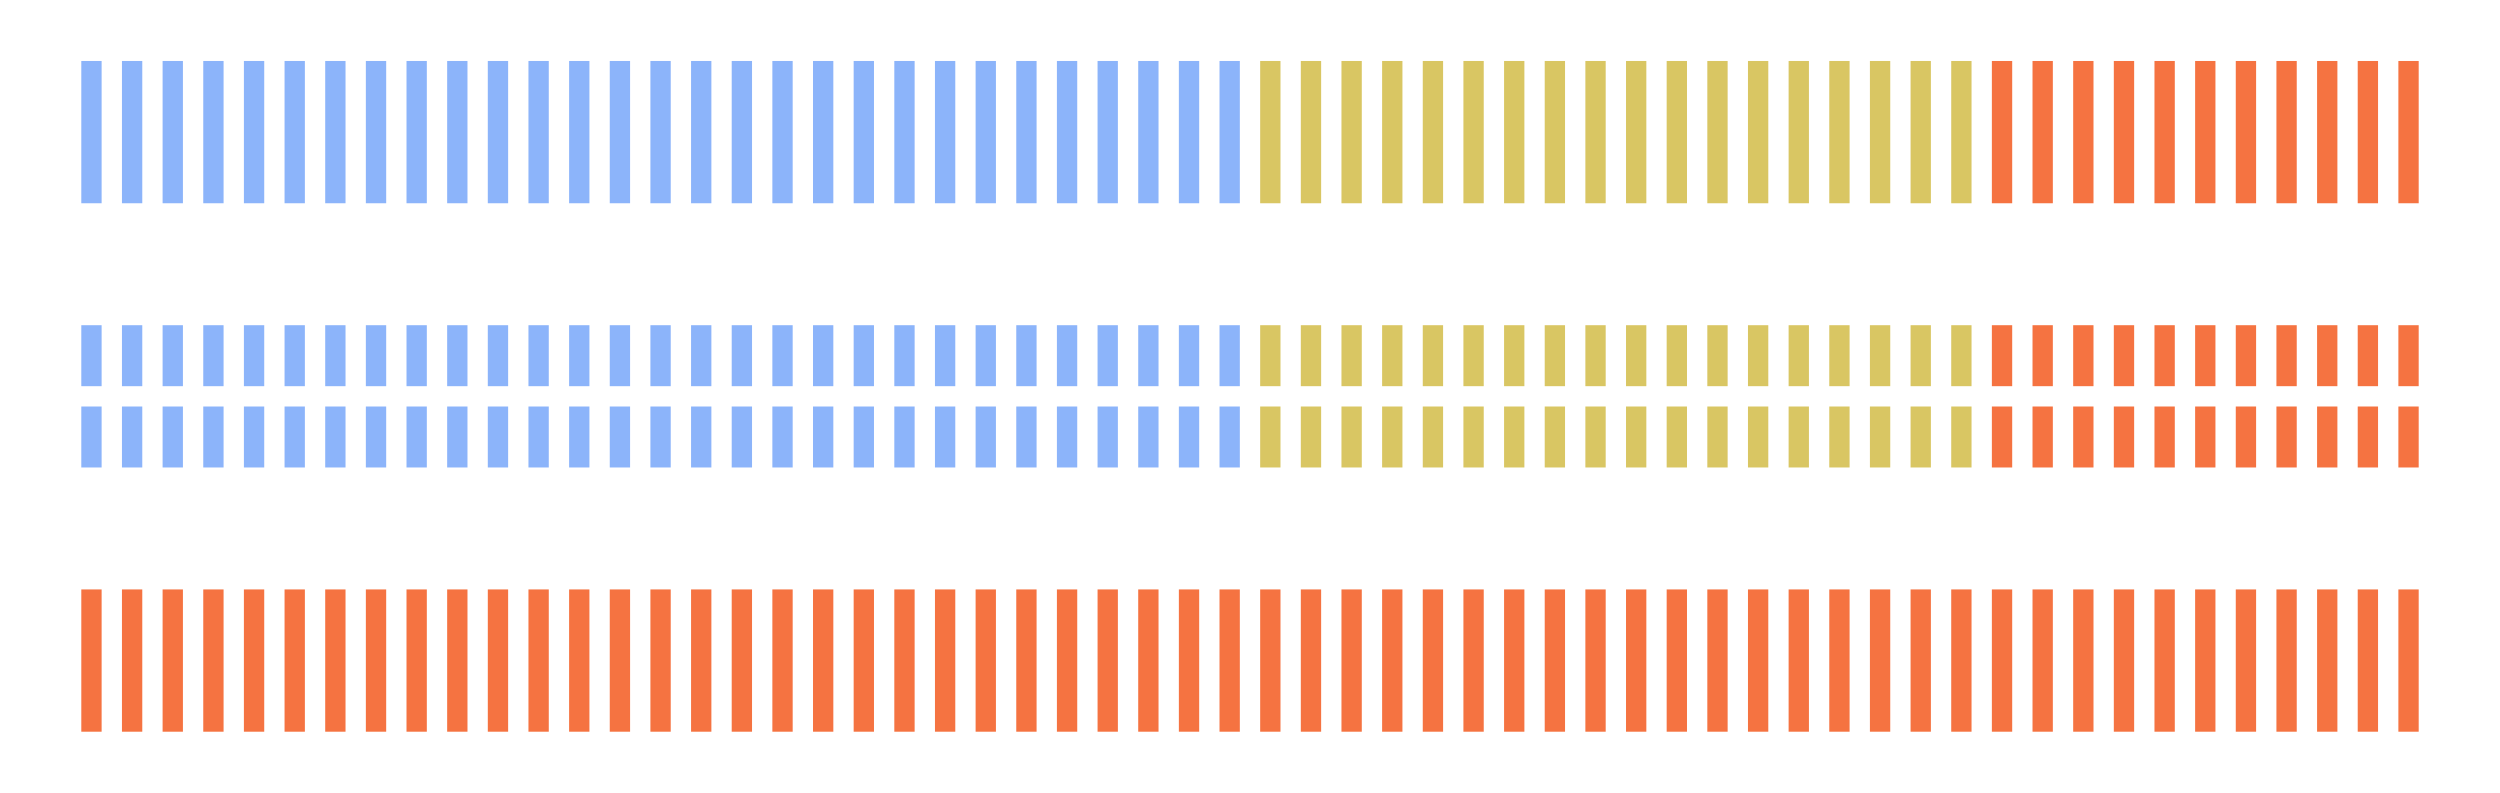 <?xml version="1.0" encoding="UTF-8" standalone="no"?>
<svg
   xmlns:dc="http://purl.org/dc/elements/1.1/"
   xmlns:cc="http://creativecommons.org/ns#"
   xmlns:rdf="http://www.w3.org/1999/02/22-rdf-syntax-ns#"
   xmlns:svg="http://www.w3.org/2000/svg"
   xmlns="http://www.w3.org/2000/svg"
   xmlns:sodipodi="http://sodipodi.sourceforge.net/DTD/sodipodi-0.dtd"
   xmlns:inkscape="http://www.inkscape.org/namespaces/inkscape"
   width="123"
   height="39"
   viewBox="0 0 123 39"
   fill="none"
   version="1.1"
   id="svg1404"
   sodipodi:docname="bmp00181.svg"
   inkscape:version="1.0.1 (3bc2e813f5, 2020-09-07)">
  <sodipodi:namedview
     pagecolor="#303030"
     bordercolor="#666666"
     borderopacity="1"
     objecttolerance="10"
     gridtolerance="10"
     guidetolerance="10"
     inkscape:pageopacity="0"
     inkscape:pageshadow="2"
     inkscape:window-width="3753"
     inkscape:window-height="2137"
     id="namedview1406"
     showgrid="false"
     inkscape:showpageshadow="false"
     inkscape:zoom="22.627417"
     inkscape:cx="68.94101"
     inkscape:cy="9.1375421"
     inkscape:window-x="-8"
     inkscape:window-y="-8"
     inkscape:window-maximized="1"
     inkscape:current-layer="svg1404"
     inkscape:document-rotation="0" />
  <defs
     id="defs1402">
    <linearGradient
       id="paint0_linear"
       x1="4"
       y1="17.5"
       x2="98"
       y2="17.5"
       gradientUnits="userSpaceOnUse">
      <stop
         stop-color="#0269F7"
         id="stop1375"
         style="stop-color:#8cb4fa;stop-opacity:1" />
      <stop
         offset="0.115"
         stop-color="#0269F7"
         id="stop1377"
         style="stop-color:#8cb4fa;stop-opacity:1" />
      <stop
         offset="1"
         stop-color="#FF9300"
         id="stop1379"
         style="stop-color:#d9c663;stop-opacity:1" />
      <stop
         offset="1"
         stop-color="#FF0101"
         id="stop1381"
         style="stop-color:#d9c663;stop-opacity:1" />
    </linearGradient>
    <linearGradient
       id="paint1_linear"
       x1="4"
       y1="21.5"
       x2="98"
       y2="21.5"
       gradientUnits="userSpaceOnUse">
      <stop
         stop-color="#0269F7"
         id="stop1384"
         style="stop-color:#8cb4fa;stop-opacity:1" />
      <stop
         offset="0.115"
         stop-color="#0269F7"
         id="stop1386"
         style="stop-color:#8cb4fa;stop-opacity:1" />
      <stop
         offset="1"
         stop-color="#FF9300"
         id="stop1388"
         style="stop-color:#d9c663;stop-opacity:1" />
      <stop
         offset="1"
         stop-color="#FF0101"
         id="stop1390"
         style="stop-color:#d9c663;stop-opacity:1" />
    </linearGradient>
    <linearGradient
       id="paint2_linear"
       x1="4"
       y1="6.5"
       x2="98"
       y2="6.5"
       gradientUnits="userSpaceOnUse">
      <stop
         stop-color="#0269F7"
         id="stop1393"
         style="stop-color:#8cb4fa;stop-opacity:1" />
      <stop
         offset="0.661"
         stop-color="#0269F7"
         id="stop1395"
         style="stop-color:#8cb4fa;stop-opacity:1" />
      <stop
         offset="0.964"
         stop-color="#FF9300"
         id="stop1397"
         style="stop-color:#d9c663;stop-opacity:1" />
      <stop
         offset="1"
         stop-color="#FF0101"
         id="stop1399"
         style="stop-color:#d9c663;stop-opacity:1" />
    </linearGradient>
  </defs>
  <rect
     style="fill:#8cb4fa;fill-opacity:1;stroke-width:0.605;paint-order:stroke markers fill"
     id="rect1971"
     width="1"
     height="7"
     x="4"
     y="3" />
  <rect
     style="fill:#8cb4fa;fill-opacity:1;stroke-width:0.605;paint-order:stroke markers fill"
     id="rect2087"
     width="1"
     height="7"
     x="6"
     y="3" />
  <rect
     style="fill:#8cb4fa;fill-opacity:1;stroke-width:0.605;paint-order:stroke markers fill"
     id="rect2089"
     width="1"
     height="7"
     x="8"
     y="3" />
  <rect
     style="fill:#8cb4fa;fill-opacity:1;stroke-width:0.605;paint-order:stroke markers fill"
     id="rect2091"
     width="1"
     height="7"
     x="10"
     y="3" />
  <rect
     style="fill:#8cb4fa;fill-opacity:1;stroke-width:0.605;paint-order:stroke markers fill"
     id="rect2093"
     width="1"
     height="7"
     x="12"
     y="3" />
  <rect
     style="fill:#8cb4fa;fill-opacity:1;stroke-width:0.605;paint-order:stroke markers fill"
     id="rect2095"
     width="1"
     height="7"
     x="14"
     y="3" />
  <rect
     style="fill:#8cb4fa;fill-opacity:1;stroke-width:0.605;paint-order:stroke markers fill"
     id="rect2097"
     width="1"
     height="7"
     x="16"
     y="3" />
  <rect
     style="fill:#8cb4fa;fill-opacity:1;stroke-width:0.605;paint-order:stroke markers fill"
     id="rect2099"
     width="1"
     height="7"
     x="18"
     y="3" />
  <rect
     style="fill:#8cb4fa;fill-opacity:1;stroke-width:0.605;paint-order:stroke markers fill"
     id="rect2101"
     width="1"
     height="7"
     x="20"
     y="3" />
  <rect
     style="fill:#8cb4fa;fill-opacity:1;stroke-width:0.605;paint-order:stroke markers fill"
     id="rect2103"
     width="1"
     height="7"
     x="22"
     y="3" />
  <rect
     style="fill:#8cb4fa;fill-opacity:1;stroke-width:0.605;paint-order:stroke markers fill"
     id="rect2105"
     width="1"
     height="7"
     x="24"
     y="3" />
  <rect
     style="fill:#8cb4fa;fill-opacity:1;stroke-width:0.605;paint-order:stroke markers fill"
     id="rect2107"
     width="1"
     height="7"
     x="26"
     y="3" />
  <rect
     style="fill:#8cb4fa;fill-opacity:1;stroke-width:0.605;paint-order:stroke markers fill"
     id="rect2109"
     width="1"
     height="7"
     x="28"
     y="3" />
  <rect
     style="fill:#8cb4fa;fill-opacity:1;stroke-width:0.605;paint-order:stroke markers fill"
     id="rect2111"
     width="1"
     height="7"
     x="30"
     y="3" />
  <rect
     style="fill:#8cb4fa;fill-opacity:1;stroke-width:0.605;paint-order:stroke markers fill"
     id="rect2113"
     width="1"
     height="7"
     x="32"
     y="3" />
  <rect
     style="fill:#8cb4fa;fill-opacity:1;stroke-width:0.605;paint-order:stroke markers fill"
     id="rect2115"
     width="1"
     height="7"
     x="34"
     y="3" />
  <rect
     style="fill:#8cb4fa;fill-opacity:1;stroke-width:0.605;paint-order:stroke markers fill"
     id="rect2117"
     width="1"
     height="7"
     x="36"
     y="3" />
  <rect
     style="fill:#8cb4fa;fill-opacity:1;stroke-width:0.605;paint-order:stroke markers fill"
     id="rect2119"
     width="1"
     height="7"
     x="38"
     y="3" />
  <rect
     style="fill:#8cb4fa;fill-opacity:1;stroke-width:0.605;paint-order:stroke markers fill"
     id="rect2121"
     width="1"
     height="7"
     x="40"
     y="3" />
  <rect
     style="fill:#8cb4fa;fill-opacity:1;stroke-width:0.605;paint-order:stroke markers fill"
     id="rect2123"
     width="1"
     height="7"
     x="42"
     y="3" />
  <rect
     style="fill:#8cb4fa;fill-opacity:1;stroke-width:0.605;paint-order:stroke markers fill"
     id="rect2125"
     width="1"
     height="7"
     x="44"
     y="3" />
  <rect
     style="fill:#8cb4fa;fill-opacity:1;stroke-width:0.605;paint-order:stroke markers fill"
     id="rect2127"
     width="1"
     height="7"
     x="46"
     y="3" />
  <rect
     style="fill:#8cb4fa;fill-opacity:1;stroke-width:0.605;paint-order:stroke markers fill"
     id="rect2129"
     width="1"
     height="7"
     x="48"
     y="3" />
  <rect
     style="fill:#8cb4fa;fill-opacity:1;stroke-width:0.605;paint-order:stroke markers fill"
     id="rect2131"
     width="1"
     height="7"
     x="50"
     y="3" />
  <rect
     style="fill:#8cb4fa;fill-opacity:1;stroke-width:0.605;paint-order:stroke markers fill"
     id="rect2133"
     width="1"
     height="7"
     x="52"
     y="3" />
  <rect
     style="fill:#8cb4fa;fill-opacity:1;stroke-width:0.605;paint-order:stroke markers fill"
     id="rect2135"
     width="1"
     height="7"
     x="54"
     y="3" />
  <rect
     style="fill:#8cb4fa;fill-opacity:1;stroke-width:0.605;paint-order:stroke markers fill"
     id="rect2137"
     width="1"
     height="7"
     x="56"
     y="3" />
  <rect
     style="fill:#8cb4fa;fill-opacity:1;stroke-width:0.605;paint-order:stroke markers fill"
     id="rect2139"
     width="1"
     height="7"
     x="58"
     y="3" />
  <rect
     style="fill:#8cb4fa;fill-opacity:1;stroke-width:0.605;paint-order:stroke markers fill"
     id="rect2141"
     width="1"
     height="7"
     x="60"
     y="3" />
  <rect
     style="fill:#d9c663;fill-opacity:1;stroke-width:0.605;paint-order:stroke markers fill"
     id="rect2143"
     width="1"
     height="7"
     x="62"
     y="3" />
  <rect
     style="fill:#d9c663;fill-opacity:1;stroke-width:0.605;paint-order:stroke markers fill"
     id="rect2145"
     width="1"
     height="7"
     x="64"
     y="3" />
  <rect
     style="fill:#d9c663;fill-opacity:1;stroke-width:0.605;paint-order:stroke markers fill"
     id="rect2147"
     width="1"
     height="7"
     x="66"
     y="3" />
  <rect
     style="fill:#d9c663;fill-opacity:1;stroke-width:0.605;paint-order:stroke markers fill"
     id="rect2149"
     width="1"
     height="7"
     x="68"
     y="3" />
  <rect
     style="fill:#d9c663;fill-opacity:1;stroke-width:0.605;paint-order:stroke markers fill"
     id="rect2151"
     width="1"
     height="7"
     x="70"
     y="3" />
  <rect
     style="fill:#d9c663;fill-opacity:1;stroke-width:0.605;paint-order:stroke markers fill"
     id="rect2153"
     width="1"
     height="7"
     x="72"
     y="3" />
  <rect
     style="fill:#d9c663;fill-opacity:1;stroke-width:0.605;paint-order:stroke markers fill"
     id="rect2155"
     width="1"
     height="7"
     x="74"
     y="3" />
  <rect
     style="fill:#d9c663;fill-opacity:1;stroke-width:0.605;paint-order:stroke markers fill"
     id="rect2157"
     width="1"
     height="7"
     x="76"
     y="3" />
  <rect
     style="fill:#d9c663;fill-opacity:1;stroke-width:0.605;paint-order:stroke markers fill"
     id="rect2159"
     width="1"
     height="7"
     x="78"
     y="3" />
  <rect
     style="fill:#d9c663;fill-opacity:1;stroke-width:0.605;paint-order:stroke markers fill"
     id="rect2161"
     width="1"
     height="7"
     x="80"
     y="3" />
  <rect
     style="fill:#d9c663;fill-opacity:1;stroke-width:0.605;paint-order:stroke markers fill"
     id="rect2163"
     width="1"
     height="7"
     x="82"
     y="3" />
  <rect
     style="fill:#d9c663;fill-opacity:1;stroke-width:0.605;paint-order:stroke markers fill"
     id="rect2165"
     width="1"
     height="7"
     x="84"
     y="3" />
  <rect
     style="fill:#d9c663;fill-opacity:1;stroke-width:0.605;paint-order:stroke markers fill"
     id="rect2167"
     width="1"
     height="7"
     x="86"
     y="3" />
  <rect
     style="fill:#d9c663;fill-opacity:1;stroke-width:0.605;paint-order:stroke markers fill"
     id="rect2169"
     width="1"
     height="7"
     x="88"
     y="3" />
  <rect
     style="fill:#d9c663;fill-opacity:1;stroke-width:0.605;paint-order:stroke markers fill"
     id="rect2171"
     width="1"
     height="7"
     x="90"
     y="3" />
  <rect
     style="fill:#d9c663;fill-opacity:1;stroke-width:0.605;paint-order:stroke markers fill"
     id="rect2173"
     width="1"
     height="7"
     x="92"
     y="3" />
  <rect
     style="fill:#d9c663;fill-opacity:1;stroke-width:0.605;paint-order:stroke markers fill"
     id="rect2175"
     width="1"
     height="7"
     x="94"
     y="3" />
  <rect
     style="fill:#d9c663;fill-opacity:1;stroke-width:0.605;paint-order:stroke markers fill"
     id="rect2177"
     width="1"
     height="7"
     x="96"
     y="3" />
  <rect
     style="fill:#f57341;fill-opacity:1;stroke-width:0.605;paint-order:stroke markers fill"
     id="rect2179"
     width="1"
     height="7"
     x="98"
     y="3" />
  <rect
     style="fill:#f57341;fill-opacity:1;stroke-width:0.605;paint-order:stroke markers fill"
     id="rect2181"
     width="1"
     height="7"
     x="100"
     y="3" />
  <rect
     style="fill:#f57341;fill-opacity:1;stroke-width:0.605;paint-order:stroke markers fill"
     id="rect2183"
     width="1"
     height="7"
     x="102"
     y="3" />
  <rect
     style="fill:#f57341;fill-opacity:1;stroke-width:0.605;paint-order:stroke markers fill"
     id="rect2185"
     width="1"
     height="7"
     x="104"
     y="3" />
  <rect
     style="fill:#f57341;fill-opacity:1;stroke-width:0.605;paint-order:stroke markers fill"
     id="rect2187"
     width="1"
     height="7"
     x="106"
     y="3" />
  <rect
     style="fill:#f57341;fill-opacity:1;stroke-width:0.605;paint-order:stroke markers fill"
     id="rect2189"
     width="1"
     height="7"
     x="108"
     y="3" />
  <rect
     style="fill:#f57341;fill-opacity:1;stroke-width:0.605;paint-order:stroke markers fill"
     id="rect2191"
     width="1"
     height="7"
     x="110"
     y="3" />
  <rect
     style="fill:#f57341;fill-opacity:1;stroke-width:0.605;paint-order:stroke markers fill"
     id="rect2193"
     width="1"
     height="7"
     x="112"
     y="3" />
  <rect
     style="fill:#f57341;fill-opacity:1;stroke-width:0.605;paint-order:stroke markers fill"
     id="rect2195"
     width="1"
     height="7"
     x="114"
     y="3" />
  <rect
     style="fill:#f57341;fill-opacity:1;stroke-width:0.605;paint-order:stroke markers fill"
     id="rect2197"
     width="1"
     height="7"
     x="116"
     y="3" />
  <rect
     style="fill:#f57341;fill-opacity:1;stroke-width:0.605;paint-order:stroke markers fill"
     id="rect2199"
     width="1"
     height="7"
     x="118"
     y="3" />
  <rect
     style="fill:#8cb4fa;fill-opacity:1;stroke-width:0.396;paint-order:stroke markers fill"
     id="rect2261"
     width="1"
     height="3"
     x="4"
     y="16" />
  <rect
     style="fill:#8cb4fa;fill-opacity:1;stroke-width:0.396;paint-order:stroke markers fill"
     id="rect2263"
     width="1"
     height="3"
     x="6"
     y="16" />
  <rect
     style="fill:#8cb4fa;fill-opacity:1;stroke-width:0.396;paint-order:stroke markers fill"
     id="rect2265"
     width="1"
     height="3"
     x="8"
     y="16" />
  <rect
     style="fill:#8cb4fa;fill-opacity:1;stroke-width:0.396;paint-order:stroke markers fill"
     id="rect2267"
     width="1"
     height="3"
     x="10"
     y="16" />
  <rect
     style="fill:#8cb4fa;fill-opacity:1;stroke-width:0.396;paint-order:stroke markers fill"
     id="rect2269"
     width="1"
     height="3"
     x="12"
     y="16" />
  <rect
     style="fill:#8cb4fa;fill-opacity:1;stroke-width:0.396;paint-order:stroke markers fill"
     id="rect2271"
     width="1"
     height="3"
     x="14"
     y="16" />
  <rect
     style="fill:#8cb4fa;fill-opacity:1;stroke-width:0.396;paint-order:stroke markers fill"
     id="rect2273"
     width="1"
     height="3"
     x="16"
     y="16" />
  <rect
     style="fill:#8cb4fa;fill-opacity:1;stroke-width:0.396;paint-order:stroke markers fill"
     id="rect2275"
     width="1"
     height="3"
     x="18"
     y="16" />
  <rect
     style="fill:#8cb4fa;fill-opacity:1;stroke-width:0.396;paint-order:stroke markers fill"
     id="rect2277"
     width="1"
     height="3"
     x="20"
     y="16" />
  <rect
     style="fill:#8cb4fa;fill-opacity:1;stroke-width:0.396;paint-order:stroke markers fill"
     id="rect2279"
     width="1"
     height="3"
     x="22"
     y="16" />
  <rect
     style="fill:#8cb4fa;fill-opacity:1;stroke-width:0.396;paint-order:stroke markers fill"
     id="rect2281"
     width="1"
     height="3"
     x="24"
     y="16" />
  <rect
     style="fill:#8cb4fa;fill-opacity:1;stroke-width:0.396;paint-order:stroke markers fill"
     id="rect2283"
     width="1"
     height="3"
     x="26"
     y="16" />
  <rect
     style="fill:#8cb4fa;fill-opacity:1;stroke-width:0.396;paint-order:stroke markers fill"
     id="rect2285"
     width="1"
     height="3"
     x="28"
     y="16" />
  <rect
     style="fill:#8cb4fa;fill-opacity:1;stroke-width:0.396;paint-order:stroke markers fill"
     id="rect2287"
     width="1"
     height="3"
     x="30"
     y="16" />
  <rect
     style="fill:#8cb4fa;fill-opacity:1;stroke-width:0.396;paint-order:stroke markers fill"
     id="rect2289"
     width="1"
     height="3"
     x="32"
     y="16" />
  <rect
     style="fill:#8cb4fa;fill-opacity:1;stroke-width:0.396;paint-order:stroke markers fill"
     id="rect2291"
     width="1"
     height="3"
     x="34"
     y="16" />
  <rect
     style="fill:#8cb4fa;fill-opacity:1;stroke-width:0.396;paint-order:stroke markers fill"
     id="rect2293"
     width="1"
     height="3"
     x="36"
     y="16" />
  <rect
     style="fill:#8cb4fa;fill-opacity:1;stroke-width:0.396;paint-order:stroke markers fill"
     id="rect2295"
     width="1"
     height="3"
     x="38"
     y="16" />
  <rect
     style="fill:#8cb4fa;fill-opacity:1;stroke-width:0.396;paint-order:stroke markers fill"
     id="rect2297"
     width="1"
     height="3"
     x="40"
     y="16" />
  <rect
     style="fill:#8cb4fa;fill-opacity:1;stroke-width:0.396;paint-order:stroke markers fill"
     id="rect2299"
     width="1"
     height="3"
     x="42"
     y="16" />
  <rect
     style="fill:#8cb4fa;fill-opacity:1;stroke-width:0.396;paint-order:stroke markers fill"
     id="rect2301"
     width="1"
     height="3"
     x="44"
     y="16" />
  <rect
     style="fill:#8cb4fa;fill-opacity:1;stroke-width:0.396;paint-order:stroke markers fill"
     id="rect2303"
     width="1"
     height="3"
     x="46"
     y="16" />
  <rect
     style="fill:#8cb4fa;fill-opacity:1;stroke-width:0.396;paint-order:stroke markers fill"
     id="rect2305"
     width="1"
     height="3"
     x="48"
     y="16" />
  <rect
     style="fill:#8cb4fa;fill-opacity:1;stroke-width:0.396;paint-order:stroke markers fill"
     id="rect2307"
     width="1"
     height="3"
     x="50"
     y="16" />
  <rect
     style="fill:#8cb4fa;fill-opacity:1;stroke-width:0.396;paint-order:stroke markers fill"
     id="rect2309"
     width="1"
     height="3"
     x="52"
     y="16" />
  <rect
     style="fill:#8cb4fa;fill-opacity:1;stroke-width:0.396;paint-order:stroke markers fill"
     id="rect2311"
     width="1"
     height="3"
     x="54"
     y="16" />
  <rect
     style="fill:#8cb4fa;fill-opacity:1;stroke-width:0.396;paint-order:stroke markers fill"
     id="rect2313"
     width="1"
     height="3"
     x="56"
     y="16" />
  <rect
     style="fill:#8cb4fa;fill-opacity:1;stroke-width:0.396;paint-order:stroke markers fill"
     id="rect2315"
     width="1"
     height="3"
     x="58"
     y="16" />
  <rect
     style="fill:#8cb4fa;fill-opacity:1;stroke-width:0.396;paint-order:stroke markers fill"
     id="rect2317"
     width="1"
     height="3"
     x="60"
     y="16" />
  <rect
     style="fill:#d9c663;fill-opacity:1;stroke-width:0.396;paint-order:stroke markers fill"
     id="rect2319"
     width="1"
     height="3"
     x="62"
     y="16" />
  <rect
     style="fill:#d9c663;fill-opacity:1;stroke-width:0.396;paint-order:stroke markers fill"
     id="rect2321"
     width="1"
     height="3"
     x="64"
     y="16" />
  <rect
     style="fill:#d9c663;fill-opacity:1;stroke-width:0.396;paint-order:stroke markers fill"
     id="rect2323"
     width="1"
     height="3"
     x="66"
     y="16" />
  <rect
     style="fill:#d9c663;fill-opacity:1;stroke-width:0.396;paint-order:stroke markers fill"
     id="rect2325"
     width="1"
     height="3"
     x="68"
     y="16" />
  <rect
     style="fill:#d9c663;fill-opacity:1;stroke-width:0.396;paint-order:stroke markers fill"
     id="rect2327"
     width="1"
     height="3"
     x="70"
     y="16" />
  <rect
     style="fill:#d9c663;fill-opacity:1;stroke-width:0.396;paint-order:stroke markers fill"
     id="rect2329"
     width="1"
     height="3"
     x="72"
     y="16" />
  <rect
     style="fill:#d9c663;fill-opacity:1;stroke-width:0.396;paint-order:stroke markers fill"
     id="rect2331"
     width="1"
     height="3"
     x="74"
     y="16" />
  <rect
     style="fill:#d9c663;fill-opacity:1;stroke-width:0.396;paint-order:stroke markers fill"
     id="rect2333"
     width="1"
     height="3"
     x="76"
     y="16" />
  <rect
     style="fill:#d9c663;fill-opacity:1;stroke-width:0.396;paint-order:stroke markers fill"
     id="rect2335"
     width="1"
     height="3"
     x="78"
     y="16" />
  <rect
     style="fill:#d9c663;fill-opacity:1;stroke-width:0.396;paint-order:stroke markers fill"
     id="rect2337"
     width="1"
     height="3"
     x="80"
     y="16" />
  <rect
     style="fill:#d9c663;fill-opacity:1;stroke-width:0.396;paint-order:stroke markers fill"
     id="rect2339"
     width="1"
     height="3"
     x="82"
     y="16" />
  <rect
     style="fill:#d9c663;fill-opacity:1;stroke-width:0.396;paint-order:stroke markers fill"
     id="rect2341"
     width="1"
     height="3"
     x="84"
     y="16" />
  <rect
     style="fill:#d9c663;fill-opacity:1;stroke-width:0.396;paint-order:stroke markers fill"
     id="rect2343"
     width="1"
     height="3"
     x="86"
     y="16" />
  <rect
     style="fill:#d9c663;fill-opacity:1;stroke-width:0.396;paint-order:stroke markers fill"
     id="rect2345"
     width="1"
     height="3"
     x="88"
     y="16" />
  <rect
     style="fill:#d9c663;fill-opacity:1;stroke-width:0.396;paint-order:stroke markers fill"
     id="rect2347"
     width="1"
     height="3"
     x="90"
     y="16" />
  <rect
     style="fill:#d9c663;fill-opacity:1;stroke-width:0.396;paint-order:stroke markers fill"
     id="rect2349"
     width="1"
     height="3"
     x="92"
     y="16" />
  <rect
     style="fill:#d9c663;fill-opacity:1;stroke-width:0.396;paint-order:stroke markers fill"
     id="rect2351"
     width="1"
     height="3"
     x="94"
     y="16" />
  <rect
     style="fill:#d9c663;fill-opacity:1;stroke-width:0.396;paint-order:stroke markers fill"
     id="rect2353"
     width="1"
     height="3"
     x="96"
     y="16" />
  <rect
     style="fill:#f57341;fill-opacity:1;stroke-width:0.396;paint-order:stroke markers fill"
     id="rect2355"
     width="1"
     height="3"
     x="98"
     y="16" />
  <rect
     style="fill:#f57341;fill-opacity:1;stroke-width:0.396;paint-order:stroke markers fill"
     id="rect2357"
     width="1"
     height="3"
     x="100"
     y="16" />
  <rect
     style="fill:#f57341;fill-opacity:1;stroke-width:0.396;paint-order:stroke markers fill"
     id="rect2359"
     width="1"
     height="3"
     x="102"
     y="16" />
  <rect
     style="fill:#f57341;fill-opacity:1;stroke-width:0.396;paint-order:stroke markers fill"
     id="rect2361"
     width="1"
     height="3"
     x="104"
     y="16" />
  <rect
     style="fill:#f57341;fill-opacity:1;stroke-width:0.396;paint-order:stroke markers fill"
     id="rect2363"
     width="1"
     height="3"
     x="106"
     y="16" />
  <rect
     style="fill:#f57341;fill-opacity:1;stroke-width:0.396;paint-order:stroke markers fill"
     id="rect2365"
     width="1"
     height="3"
     x="108"
     y="16" />
  <rect
     style="fill:#f57341;fill-opacity:1;stroke-width:0.396;paint-order:stroke markers fill"
     id="rect2367"
     width="1"
     height="3"
     x="110"
     y="16" />
  <rect
     style="fill:#f57341;fill-opacity:1;stroke-width:0.396;paint-order:stroke markers fill"
     id="rect2369"
     width="1"
     height="3"
     x="112"
     y="16" />
  <rect
     style="fill:#f57341;fill-opacity:1;stroke-width:0.396;paint-order:stroke markers fill"
     id="rect2371"
     width="1"
     height="3"
     x="114"
     y="16" />
  <rect
     style="fill:#f57341;fill-opacity:1;stroke-width:0.396;paint-order:stroke markers fill"
     id="rect2373"
     width="1"
     height="3"
     x="116"
     y="16" />
  <rect
     style="fill:#f57341;fill-opacity:1;stroke-width:0.396;paint-order:stroke markers fill"
     id="rect2375"
     width="1"
     height="3"
     x="118"
     y="16" />
  <rect
     style="fill:#8cb4fa;fill-opacity:1;stroke-width:0.396;paint-order:stroke markers fill"
     id="rect2379"
     width="1"
     height="3"
     x="4"
     y="20" />
  <rect
     style="fill:#8cb4fa;fill-opacity:1;stroke-width:0.396;paint-order:stroke markers fill"
     id="rect2381"
     width="1"
     height="3"
     x="6"
     y="20" />
  <rect
     style="fill:#8cb4fa;fill-opacity:1;stroke-width:0.396;paint-order:stroke markers fill"
     id="rect2383"
     width="1"
     height="3"
     x="8"
     y="20" />
  <rect
     style="fill:#8cb4fa;fill-opacity:1;stroke-width:0.396;paint-order:stroke markers fill"
     id="rect2385"
     width="1"
     height="3"
     x="10"
     y="20" />
  <rect
     style="fill:#8cb4fa;fill-opacity:1;stroke-width:0.396;paint-order:stroke markers fill"
     id="rect2387"
     width="1"
     height="3"
     x="12"
     y="20" />
  <rect
     style="fill:#8cb4fa;fill-opacity:1;stroke-width:0.396;paint-order:stroke markers fill"
     id="rect2389"
     width="1"
     height="3"
     x="14"
     y="20" />
  <rect
     style="fill:#8cb4fa;fill-opacity:1;stroke-width:0.396;paint-order:stroke markers fill"
     id="rect2391"
     width="1"
     height="3"
     x="16"
     y="20" />
  <rect
     style="fill:#8cb4fa;fill-opacity:1;stroke-width:0.396;paint-order:stroke markers fill"
     id="rect2393"
     width="1"
     height="3"
     x="18"
     y="20" />
  <rect
     style="fill:#8cb4fa;fill-opacity:1;stroke-width:0.396;paint-order:stroke markers fill"
     id="rect2395"
     width="1"
     height="3"
     x="20"
     y="20" />
  <rect
     style="fill:#8cb4fa;fill-opacity:1;stroke-width:0.396;paint-order:stroke markers fill"
     id="rect2397"
     width="1"
     height="3"
     x="22"
     y="20" />
  <rect
     style="fill:#8cb4fa;fill-opacity:1;stroke-width:0.396;paint-order:stroke markers fill"
     id="rect2399"
     width="1"
     height="3"
     x="24"
     y="20" />
  <rect
     style="fill:#8cb4fa;fill-opacity:1;stroke-width:0.396;paint-order:stroke markers fill"
     id="rect2401"
     width="1"
     height="3"
     x="26"
     y="20" />
  <rect
     style="fill:#8cb4fa;fill-opacity:1;stroke-width:0.396;paint-order:stroke markers fill"
     id="rect2403"
     width="1"
     height="3"
     x="28"
     y="20" />
  <rect
     style="fill:#8cb4fa;fill-opacity:1;stroke-width:0.396;paint-order:stroke markers fill"
     id="rect2405"
     width="1"
     height="3"
     x="30"
     y="20" />
  <rect
     style="fill:#8cb4fa;fill-opacity:1;stroke-width:0.396;paint-order:stroke markers fill"
     id="rect2407"
     width="1"
     height="3"
     x="32"
     y="20" />
  <rect
     style="fill:#8cb4fa;fill-opacity:1;stroke-width:0.396;paint-order:stroke markers fill"
     id="rect2409"
     width="1"
     height="3"
     x="34"
     y="20" />
  <rect
     style="fill:#8cb4fa;fill-opacity:1;stroke-width:0.396;paint-order:stroke markers fill"
     id="rect2411"
     width="1"
     height="3"
     x="36"
     y="20" />
  <rect
     style="fill:#8cb4fa;fill-opacity:1;stroke-width:0.396;paint-order:stroke markers fill"
     id="rect2413"
     width="1"
     height="3"
     x="38"
     y="20" />
  <rect
     style="fill:#8cb4fa;fill-opacity:1;stroke-width:0.396;paint-order:stroke markers fill"
     id="rect2415"
     width="1"
     height="3"
     x="40"
     y="20" />
  <rect
     style="fill:#8cb4fa;fill-opacity:1;stroke-width:0.396;paint-order:stroke markers fill"
     id="rect2417"
     width="1"
     height="3"
     x="42"
     y="20" />
  <rect
     style="fill:#8cb4fa;fill-opacity:1;stroke-width:0.396;paint-order:stroke markers fill"
     id="rect2419"
     width="1"
     height="3"
     x="44"
     y="20" />
  <rect
     style="fill:#8cb4fa;fill-opacity:1;stroke-width:0.396;paint-order:stroke markers fill"
     id="rect2421"
     width="1"
     height="3"
     x="46"
     y="20" />
  <rect
     style="fill:#8cb4fa;fill-opacity:1;stroke-width:0.396;paint-order:stroke markers fill"
     id="rect2423"
     width="1"
     height="3"
     x="48"
     y="20" />
  <rect
     style="fill:#8cb4fa;fill-opacity:1;stroke-width:0.396;paint-order:stroke markers fill"
     id="rect2425"
     width="1"
     height="3"
     x="50"
     y="20" />
  <rect
     style="fill:#8cb4fa;fill-opacity:1;stroke-width:0.396;paint-order:stroke markers fill"
     id="rect2427"
     width="1"
     height="3"
     x="52"
     y="20" />
  <rect
     style="fill:#8cb4fa;fill-opacity:1;stroke-width:0.396;paint-order:stroke markers fill"
     id="rect2429"
     width="1"
     height="3"
     x="54"
     y="20" />
  <rect
     style="fill:#8cb4fa;fill-opacity:1;stroke-width:0.396;paint-order:stroke markers fill"
     id="rect2431"
     width="1"
     height="3"
     x="56"
     y="20" />
  <rect
     style="fill:#8cb4fa;fill-opacity:1;stroke-width:0.396;paint-order:stroke markers fill"
     id="rect2433"
     width="1"
     height="3"
     x="58"
     y="20" />
  <rect
     style="fill:#8cb4fa;fill-opacity:1;stroke-width:0.396;paint-order:stroke markers fill"
     id="rect2435"
     width="1"
     height="3"
     x="60"
     y="20" />
  <rect
     style="fill:#d9c663;fill-opacity:1;stroke-width:0.396;paint-order:stroke markers fill"
     id="rect2437"
     width="1"
     height="3"
     x="62"
     y="20" />
  <rect
     style="fill:#d9c663;fill-opacity:1;stroke-width:0.396;paint-order:stroke markers fill"
     id="rect2439"
     width="1"
     height="3"
     x="64"
     y="20" />
  <rect
     style="fill:#d9c663;fill-opacity:1;stroke-width:0.396;paint-order:stroke markers fill"
     id="rect2441"
     width="1"
     height="3"
     x="66"
     y="20" />
  <rect
     style="fill:#d9c663;fill-opacity:1;stroke-width:0.396;paint-order:stroke markers fill"
     id="rect2443"
     width="1"
     height="3"
     x="68"
     y="20" />
  <rect
     style="fill:#d9c663;fill-opacity:1;stroke-width:0.396;paint-order:stroke markers fill"
     id="rect2445"
     width="1"
     height="3"
     x="70"
     y="20" />
  <rect
     style="fill:#d9c663;fill-opacity:1;stroke-width:0.396;paint-order:stroke markers fill"
     id="rect2447"
     width="1"
     height="3"
     x="72"
     y="20" />
  <rect
     style="fill:#d9c663;fill-opacity:1;stroke-width:0.396;paint-order:stroke markers fill"
     id="rect2449"
     width="1"
     height="3"
     x="74"
     y="20" />
  <rect
     style="fill:#d9c663;fill-opacity:1;stroke-width:0.396;paint-order:stroke markers fill"
     id="rect2451"
     width="1"
     height="3"
     x="76"
     y="20" />
  <rect
     style="fill:#d9c663;fill-opacity:1;stroke-width:0.396;paint-order:stroke markers fill"
     id="rect2453"
     width="1"
     height="3"
     x="78"
     y="20" />
  <rect
     style="fill:#d9c663;fill-opacity:1;stroke-width:0.396;paint-order:stroke markers fill"
     id="rect2455"
     width="1"
     height="3"
     x="80"
     y="20" />
  <rect
     style="fill:#d9c663;fill-opacity:1;stroke-width:0.396;paint-order:stroke markers fill"
     id="rect2457"
     width="1"
     height="3"
     x="82"
     y="20" />
  <rect
     style="fill:#d9c663;fill-opacity:1;stroke-width:0.396;paint-order:stroke markers fill"
     id="rect2459"
     width="1"
     height="3"
     x="84"
     y="20" />
  <rect
     style="fill:#d9c663;fill-opacity:1;stroke-width:0.396;paint-order:stroke markers fill"
     id="rect2461"
     width="1"
     height="3"
     x="86"
     y="20" />
  <rect
     style="fill:#d9c663;fill-opacity:1;stroke-width:0.396;paint-order:stroke markers fill"
     id="rect2463"
     width="1"
     height="3"
     x="88"
     y="20" />
  <rect
     style="fill:#d9c663;fill-opacity:1;stroke-width:0.396;paint-order:stroke markers fill"
     id="rect2465"
     width="1"
     height="3"
     x="90"
     y="20" />
  <rect
     style="fill:#d9c663;fill-opacity:1;stroke-width:0.396;paint-order:stroke markers fill"
     id="rect2467"
     width="1"
     height="3"
     x="92"
     y="20" />
  <rect
     style="fill:#d9c663;fill-opacity:1;stroke-width:0.396;paint-order:stroke markers fill"
     id="rect2469"
     width="1"
     height="3"
     x="94"
     y="20" />
  <rect
     style="fill:#d9c663;fill-opacity:1;stroke-width:0.396;paint-order:stroke markers fill"
     id="rect2471"
     width="1"
     height="3"
     x="96"
     y="20" />
  <rect
     style="fill:#f57341;fill-opacity:1;stroke-width:0.396;paint-order:stroke markers fill"
     id="rect2473"
     width="1"
     height="3"
     x="98"
     y="20" />
  <rect
     style="fill:#f57341;fill-opacity:1;stroke-width:0.396;paint-order:stroke markers fill"
     id="rect2475"
     width="1"
     height="3"
     x="100"
     y="20" />
  <rect
     style="fill:#f57341;fill-opacity:1;stroke-width:0.396;paint-order:stroke markers fill"
     id="rect2477"
     width="1"
     height="3"
     x="102"
     y="20" />
  <rect
     style="fill:#f57341;fill-opacity:1;stroke-width:0.396;paint-order:stroke markers fill"
     id="rect2479"
     width="1"
     height="3"
     x="104"
     y="20" />
  <rect
     style="fill:#f57341;fill-opacity:1;stroke-width:0.396;paint-order:stroke markers fill"
     id="rect2481"
     width="1"
     height="3"
     x="106"
     y="20" />
  <rect
     style="fill:#f57341;fill-opacity:1;stroke-width:0.396;paint-order:stroke markers fill"
     id="rect2483"
     width="1"
     height="3"
     x="108"
     y="20" />
  <rect
     style="fill:#f57341;fill-opacity:1;stroke-width:0.396;paint-order:stroke markers fill"
     id="rect2485"
     width="1"
     height="3"
     x="110"
     y="20" />
  <rect
     style="fill:#f57341;fill-opacity:1;stroke-width:0.396;paint-order:stroke markers fill"
     id="rect2487"
     width="1"
     height="3"
     x="112"
     y="20" />
  <rect
     style="fill:#f57341;fill-opacity:1;stroke-width:0.396;paint-order:stroke markers fill"
     id="rect2489"
     width="1"
     height="3"
     x="114"
     y="20" />
  <rect
     style="fill:#f57341;fill-opacity:1;stroke-width:0.396;paint-order:stroke markers fill"
     id="rect2491"
     width="1"
     height="3"
     x="116"
     y="20" />
  <rect
     style="fill:#f57341;fill-opacity:1;stroke-width:0.396;paint-order:stroke markers fill"
     id="rect2493"
     width="1"
     height="3"
     x="118"
     y="20" />
  <rect
     style="fill:#f57341;fill-opacity:1;stroke-width:0.605;paint-order:stroke markers fill"
     id="rect2497"
     width="1"
     height="7"
     x="4"
     y="29" />
  <rect
     style="fill:#f57341;fill-opacity:1;stroke-width:0.605;paint-order:stroke markers fill"
     id="rect2499"
     width="1"
     height="7"
     x="6"
     y="29" />
  <rect
     style="fill:#f57341;fill-opacity:1;stroke-width:0.605;paint-order:stroke markers fill"
     id="rect2501"
     width="1"
     height="7"
     x="8"
     y="29" />
  <rect
     style="fill:#f57341;fill-opacity:1;stroke-width:0.605;paint-order:stroke markers fill"
     id="rect2503"
     width="1"
     height="7"
     x="10"
     y="29" />
  <rect
     style="fill:#f57341;fill-opacity:1;stroke-width:0.605;paint-order:stroke markers fill"
     id="rect2505"
     width="1"
     height="7"
     x="12"
     y="29" />
  <rect
     style="fill:#f57341;fill-opacity:1;stroke-width:0.605;paint-order:stroke markers fill"
     id="rect2507"
     width="1"
     height="7"
     x="14"
     y="29" />
  <rect
     style="fill:#f57341;fill-opacity:1;stroke-width:0.605;paint-order:stroke markers fill"
     id="rect2509"
     width="1"
     height="7"
     x="16"
     y="29" />
  <rect
     style="fill:#f57341;fill-opacity:1;stroke-width:0.605;paint-order:stroke markers fill"
     id="rect2511"
     width="1"
     height="7"
     x="18"
     y="29" />
  <rect
     style="fill:#f57341;fill-opacity:1;stroke-width:0.605;paint-order:stroke markers fill"
     id="rect2513"
     width="1"
     height="7"
     x="20"
     y="29" />
  <rect
     style="fill:#f57341;fill-opacity:1;stroke-width:0.605;paint-order:stroke markers fill"
     id="rect2515"
     width="1"
     height="7"
     x="22"
     y="29" />
  <rect
     style="fill:#f57341;fill-opacity:1;stroke-width:0.605;paint-order:stroke markers fill"
     id="rect2517"
     width="1"
     height="7"
     x="24"
     y="29" />
  <rect
     style="fill:#f57341;fill-opacity:1;stroke-width:0.605;paint-order:stroke markers fill"
     id="rect2519"
     width="1"
     height="7"
     x="26"
     y="29" />
  <rect
     style="fill:#f57341;fill-opacity:1;stroke-width:0.605;paint-order:stroke markers fill"
     id="rect2521"
     width="1"
     height="7"
     x="28"
     y="29" />
  <rect
     style="fill:#f57341;fill-opacity:1;stroke-width:0.605;paint-order:stroke markers fill"
     id="rect2523"
     width="1"
     height="7"
     x="30"
     y="29" />
  <rect
     style="fill:#f57341;fill-opacity:1;stroke-width:0.605;paint-order:stroke markers fill"
     id="rect2525"
     width="1"
     height="7"
     x="32"
     y="29" />
  <rect
     style="fill:#f57341;fill-opacity:1;stroke-width:0.605;paint-order:stroke markers fill"
     id="rect2527"
     width="1"
     height="7"
     x="34"
     y="29" />
  <rect
     style="fill:#f57341;fill-opacity:1;stroke-width:0.605;paint-order:stroke markers fill"
     id="rect2529"
     width="1"
     height="7"
     x="36"
     y="29" />
  <rect
     style="fill:#f57341;fill-opacity:1;stroke-width:0.605;paint-order:stroke markers fill"
     id="rect2531"
     width="1"
     height="7"
     x="38"
     y="29" />
  <rect
     style="fill:#f57341;fill-opacity:1;stroke-width:0.605;paint-order:stroke markers fill"
     id="rect2533"
     width="1"
     height="7"
     x="40"
     y="29" />
  <rect
     style="fill:#f57341;fill-opacity:1;stroke-width:0.605;paint-order:stroke markers fill"
     id="rect2535"
     width="1"
     height="7"
     x="42"
     y="29" />
  <rect
     style="fill:#f57341;fill-opacity:1;stroke-width:0.605;paint-order:stroke markers fill"
     id="rect2537"
     width="1"
     height="7"
     x="44"
     y="29" />
  <rect
     style="fill:#f57341;fill-opacity:1;stroke-width:0.605;paint-order:stroke markers fill"
     id="rect2539"
     width="1"
     height="7"
     x="46"
     y="29" />
  <rect
     style="fill:#f57341;fill-opacity:1;stroke-width:0.605;paint-order:stroke markers fill"
     id="rect2541"
     width="1"
     height="7"
     x="48"
     y="29" />
  <rect
     style="fill:#f57341;fill-opacity:1;stroke-width:0.605;paint-order:stroke markers fill"
     id="rect2543"
     width="1"
     height="7"
     x="50"
     y="29" />
  <rect
     style="fill:#f57341;fill-opacity:1;stroke-width:0.605;paint-order:stroke markers fill"
     id="rect2545"
     width="1"
     height="7"
     x="52"
     y="29" />
  <rect
     style="fill:#f57341;fill-opacity:1;stroke-width:0.605;paint-order:stroke markers fill"
     id="rect2547"
     width="1"
     height="7"
     x="54"
     y="29" />
  <rect
     style="fill:#f57341;fill-opacity:1;stroke-width:0.605;paint-order:stroke markers fill"
     id="rect2549"
     width="1"
     height="7"
     x="56"
     y="29" />
  <rect
     style="fill:#f57341;fill-opacity:1;stroke-width:0.605;paint-order:stroke markers fill"
     id="rect2551"
     width="1"
     height="7"
     x="58"
     y="29" />
  <rect
     style="fill:#f57341;fill-opacity:1;stroke-width:0.605;paint-order:stroke markers fill"
     id="rect2553"
     width="1"
     height="7"
     x="60"
     y="29" />
  <rect
     style="fill:#f57341;fill-opacity:1;stroke-width:0.605;paint-order:stroke markers fill"
     id="rect2555"
     width="1"
     height="7"
     x="62"
     y="29" />
  <rect
     style="fill:#f57341;fill-opacity:1;stroke-width:0.605;paint-order:stroke markers fill"
     id="rect2557"
     width="1"
     height="7"
     x="64"
     y="29" />
  <rect
     style="fill:#f57341;fill-opacity:1;stroke-width:0.605;paint-order:stroke markers fill"
     id="rect2559"
     width="1"
     height="7"
     x="66"
     y="29" />
  <rect
     style="fill:#f57341;fill-opacity:1;stroke-width:0.605;paint-order:stroke markers fill"
     id="rect2561"
     width="1"
     height="7"
     x="68"
     y="29" />
  <rect
     style="fill:#f57341;fill-opacity:1;stroke-width:0.605;paint-order:stroke markers fill"
     id="rect2563"
     width="1"
     height="7"
     x="70"
     y="29" />
  <rect
     style="fill:#f57341;fill-opacity:1;stroke-width:0.605;paint-order:stroke markers fill"
     id="rect2565"
     width="1"
     height="7"
     x="72"
     y="29" />
  <rect
     style="fill:#f57341;fill-opacity:1;stroke-width:0.605;paint-order:stroke markers fill"
     id="rect2567"
     width="1"
     height="7"
     x="74"
     y="29" />
  <rect
     style="fill:#f57341;fill-opacity:1;stroke-width:0.605;paint-order:stroke markers fill"
     id="rect2569"
     width="1"
     height="7"
     x="76"
     y="29" />
  <rect
     style="fill:#f57341;fill-opacity:1;stroke-width:0.605;paint-order:stroke markers fill"
     id="rect2571"
     width="1"
     height="7"
     x="78"
     y="29" />
  <rect
     style="fill:#f57341;fill-opacity:1;stroke-width:0.605;paint-order:stroke markers fill"
     id="rect2573"
     width="1"
     height="7"
     x="80"
     y="29" />
  <rect
     style="fill:#f57341;fill-opacity:1;stroke-width:0.605;paint-order:stroke markers fill"
     id="rect2575"
     width="1"
     height="7"
     x="82"
     y="29" />
  <rect
     style="fill:#f57341;fill-opacity:1;stroke-width:0.605;paint-order:stroke markers fill"
     id="rect2577"
     width="1"
     height="7"
     x="84"
     y="29" />
  <rect
     style="fill:#f57341;fill-opacity:1;stroke-width:0.605;paint-order:stroke markers fill"
     id="rect2579"
     width="1"
     height="7"
     x="86"
     y="29" />
  <rect
     style="fill:#f57341;fill-opacity:1;stroke-width:0.605;paint-order:stroke markers fill"
     id="rect2581"
     width="1"
     height="7"
     x="88"
     y="29" />
  <rect
     style="fill:#f57341;fill-opacity:1;stroke-width:0.605;paint-order:stroke markers fill"
     id="rect2583"
     width="1"
     height="7"
     x="90"
     y="29" />
  <rect
     style="fill:#f57341;fill-opacity:1;stroke-width:0.605;paint-order:stroke markers fill"
     id="rect2585"
     width="1"
     height="7"
     x="92"
     y="29" />
  <rect
     style="fill:#f57341;fill-opacity:1;stroke-width:0.605;paint-order:stroke markers fill"
     id="rect2587"
     width="1"
     height="7"
     x="94"
     y="29" />
  <rect
     style="fill:#f57341;fill-opacity:1;stroke-width:0.605;paint-order:stroke markers fill"
     id="rect2589"
     width="1"
     height="7"
     x="96"
     y="29" />
  <rect
     style="fill:#f57341;fill-opacity:1;stroke-width:0.605;paint-order:stroke markers fill"
     id="rect2591"
     width="1"
     height="7"
     x="98"
     y="29" />
  <rect
     style="fill:#f57341;fill-opacity:1;stroke-width:0.605;paint-order:stroke markers fill"
     id="rect2593"
     width="1"
     height="7"
     x="100"
     y="29" />
  <rect
     style="fill:#f57341;fill-opacity:1;stroke-width:0.605;paint-order:stroke markers fill"
     id="rect2595"
     width="1"
     height="7"
     x="102"
     y="29" />
  <rect
     style="fill:#f57341;fill-opacity:1;stroke-width:0.605;paint-order:stroke markers fill"
     id="rect2597"
     width="1"
     height="7"
     x="104"
     y="29" />
  <rect
     style="fill:#f57341;fill-opacity:1;stroke-width:0.605;paint-order:stroke markers fill"
     id="rect2599"
     width="1"
     height="7"
     x="106"
     y="29" />
  <rect
     style="fill:#f57341;fill-opacity:1;stroke-width:0.605;paint-order:stroke markers fill"
     id="rect2601"
     width="1"
     height="7"
     x="108"
     y="29" />
  <rect
     style="fill:#f57341;fill-opacity:1;stroke-width:0.605;paint-order:stroke markers fill"
     id="rect2603"
     width="1"
     height="7"
     x="110"
     y="29" />
  <rect
     style="fill:#f57341;fill-opacity:1;stroke-width:0.605;paint-order:stroke markers fill"
     id="rect2605"
     width="1"
     height="7"
     x="112"
     y="29" />
  <rect
     style="fill:#f57341;fill-opacity:1;stroke-width:0.605;paint-order:stroke markers fill"
     id="rect2607"
     width="1"
     height="7"
     x="114"
     y="29" />
  <rect
     style="fill:#f57341;fill-opacity:1;stroke-width:0.605;paint-order:stroke markers fill"
     id="rect2609"
     width="1"
     height="7"
     x="116"
     y="29" />
  <rect
     style="fill:#f57341;fill-opacity:1;stroke-width:0.605;paint-order:stroke markers fill"
     id="rect2611"
     width="1"
     height="7"
     x="118"
     y="29" />
</svg>
